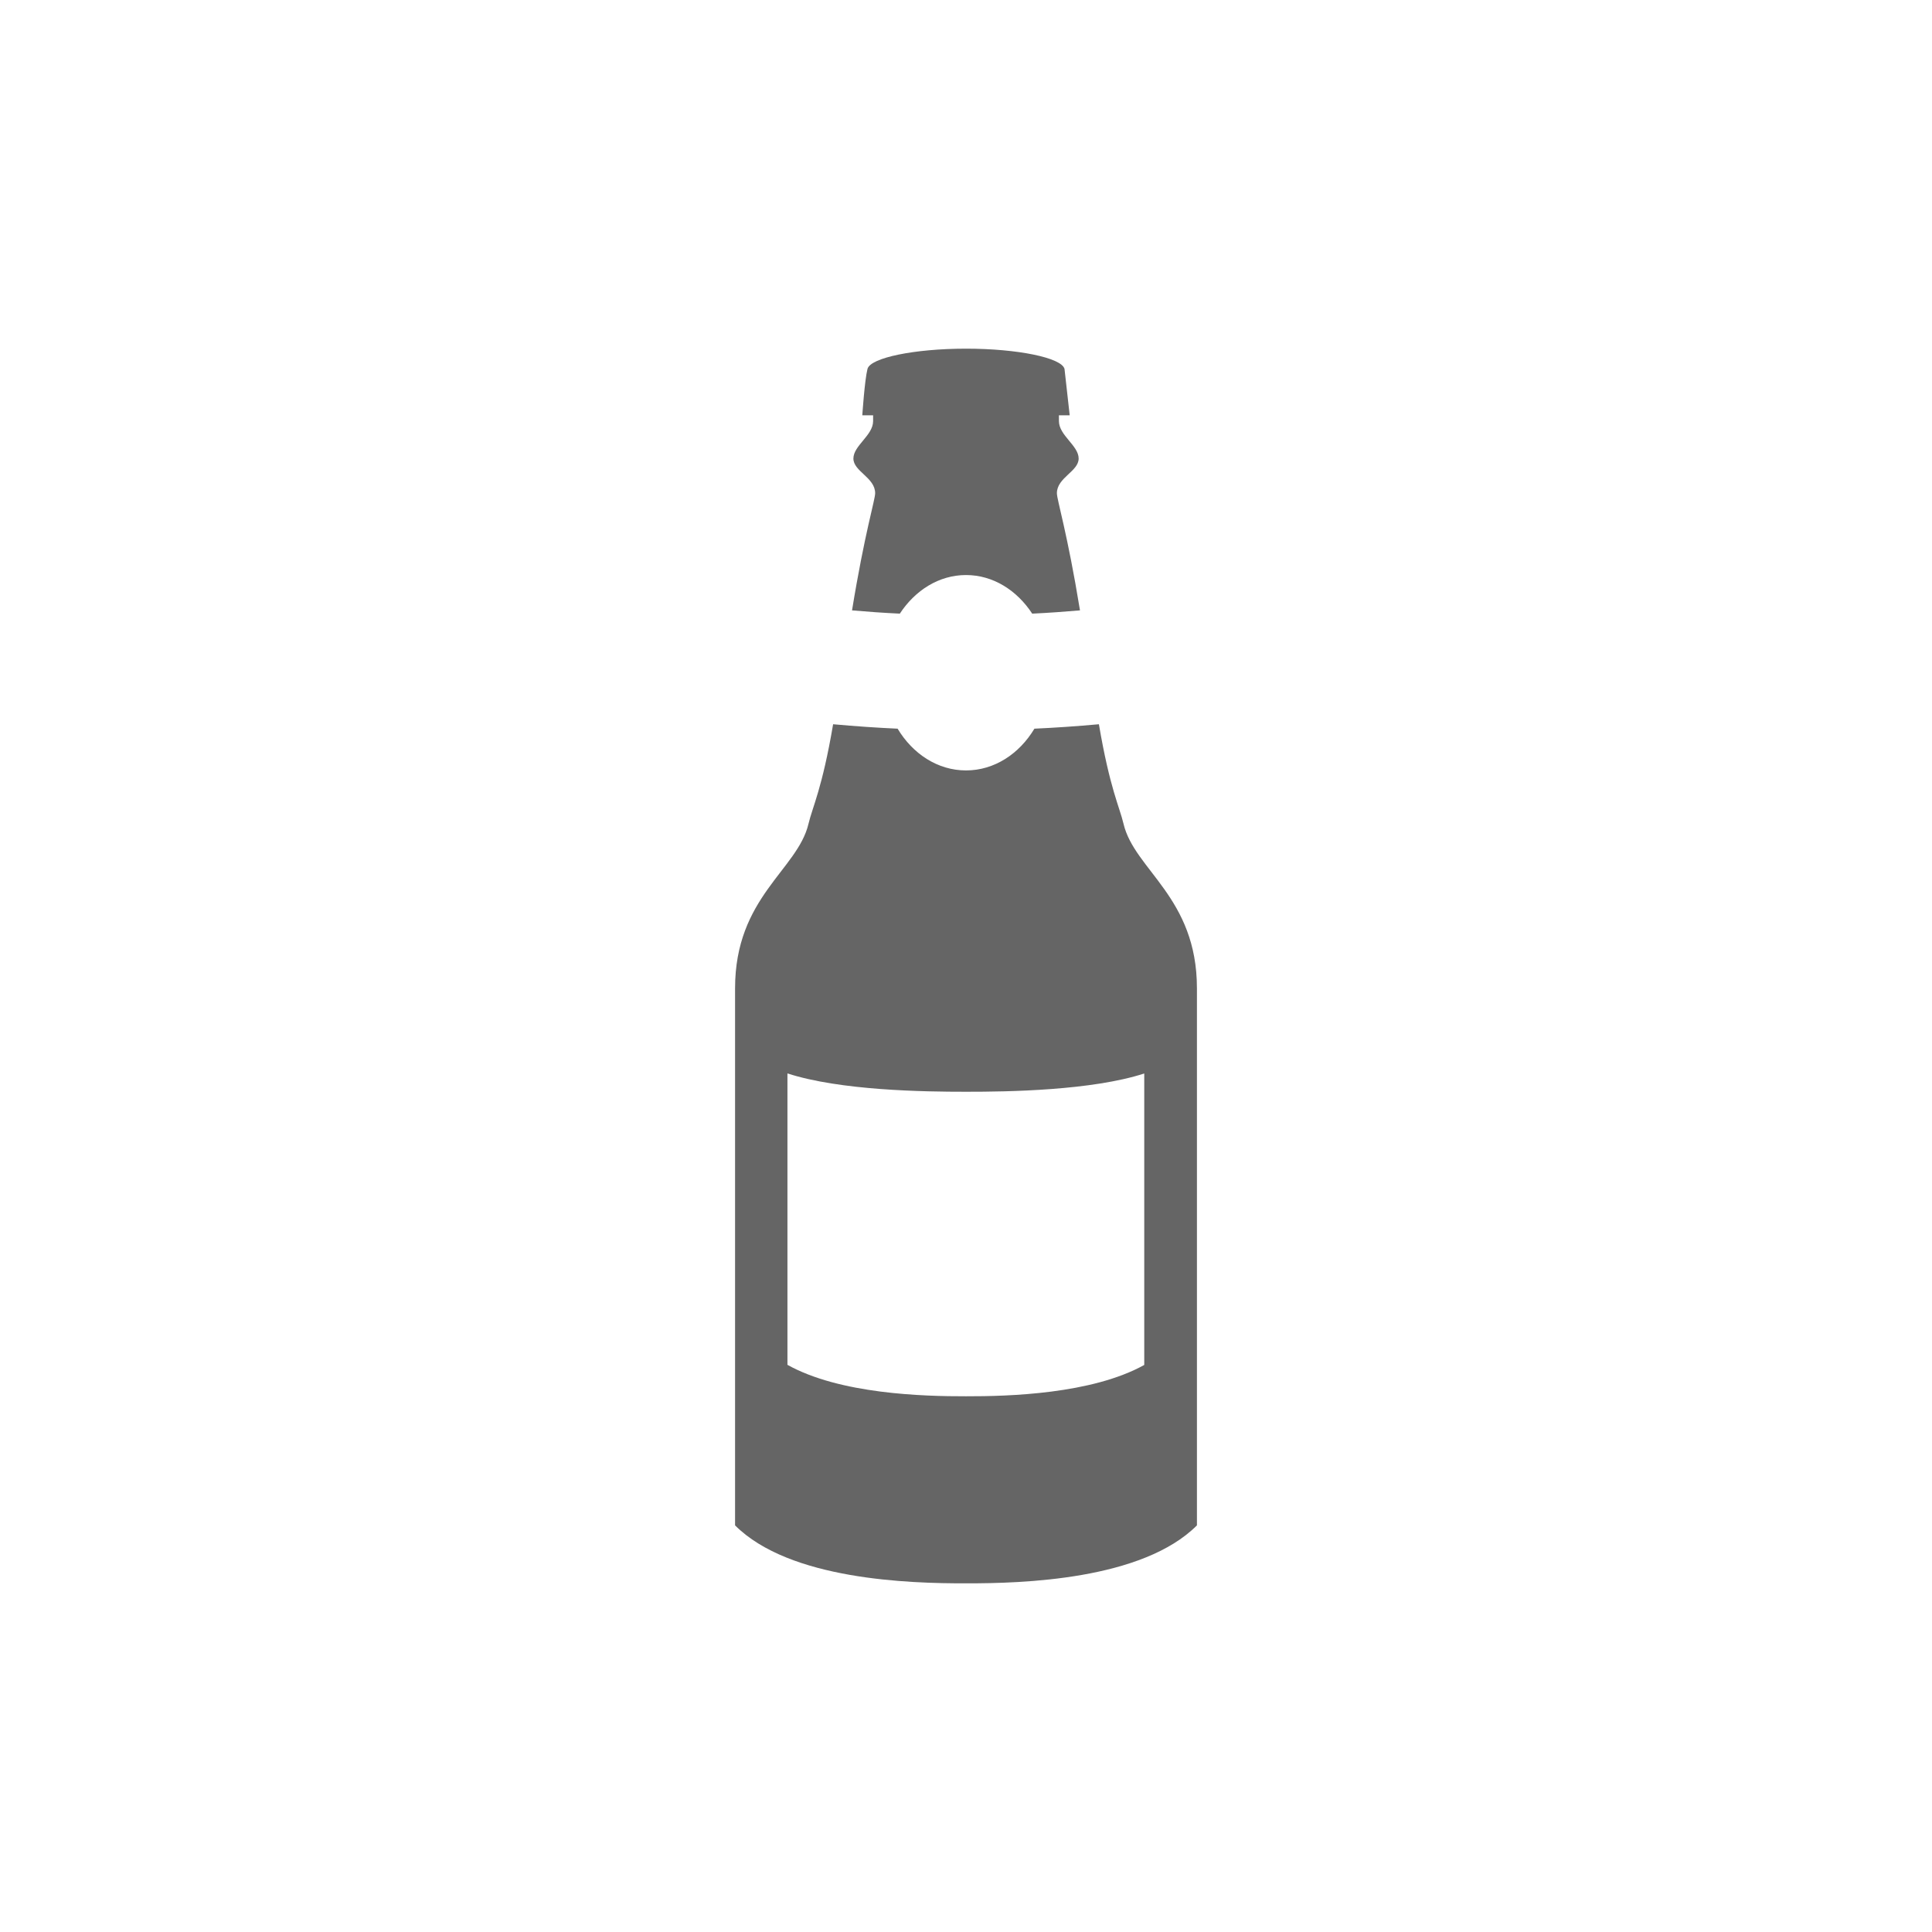 <?xml version="1.0" ?><!DOCTYPE svg  PUBLIC '-//W3C//DTD SVG 1.1//EN'  'http://www.w3.org/Graphics/SVG/1.1/DTD/svg11.dtd'><svg enable-background="new 0 0 100 100" id="Layer_1" version="1.1" viewBox="0 0 100 100" xml:space="preserve" xmlns="http://www.w3.org/2000/svg" xmlns:xlink="http://www.w3.org/1999/xlink"><g><path d="M44.633,21.495c0,0,0.12-1.82,0.268-2.399c0.148-0.579,2.431-1.049,5.099-1.049   c2.668,0,4.951,0.469,5.099,1.049l0.268,2.399H44.633z" fill="#656565"/><path d="M44.101,31.593c0.786,0.069,1.605,0.128,2.474,0.169c0.791-1.207,2.024-1.998,3.426-1.998   c1.402,0,2.635,0.791,3.426,1.998c0.869-0.042,1.688-0.101,2.473-0.169c-0.657-4.033-1.195-5.715-1.195-6.065   c0-0.809,1.126-1.126,1.126-1.795c0-0.669-1.021-1.197-1.021-1.936c0-0.739,0.035-2.569-0.457-3.027h-8.703   c-0.493,0.458-0.458,2.288-0.458,3.027c0,0.739-1.02,1.267-1.02,1.936c0,0.669,1.126,0.985,1.126,1.795   C45.297,25.878,44.758,27.561,44.101,31.593z" fill="#656565"/><path d="M58.153,42.637c-0.203-0.864-0.71-1.83-1.274-5.15c-1.178,0.107-2.312,0.183-3.338,0.229   c-0.783,1.304-2.074,2.161-3.54,2.161c-1.467,0-2.758-0.857-3.541-2.161c-1.026-0.046-2.16-0.122-3.338-0.229   c-0.564,3.32-1.07,4.287-1.274,5.15c-0.563,2.393-3.801,3.801-3.801,8.517v27.799c2.827,2.827,9.035,3.007,11.953,3   c2.918,0.006,9.127-0.174,11.953-3V51.154C61.953,46.438,58.715,45.03,58.153,42.637z M59.226,70.65   c-2.721,1.51-7.037,1.626-9.227,1.621c-2.194,0.005-6.521-0.111-9.241-1.627V55.56c2.72,0.884,7.047,0.951,9.241,0.949   c2.191,0.003,6.506-0.065,9.227-0.945V70.65z" fill="#656565"/></g></svg>